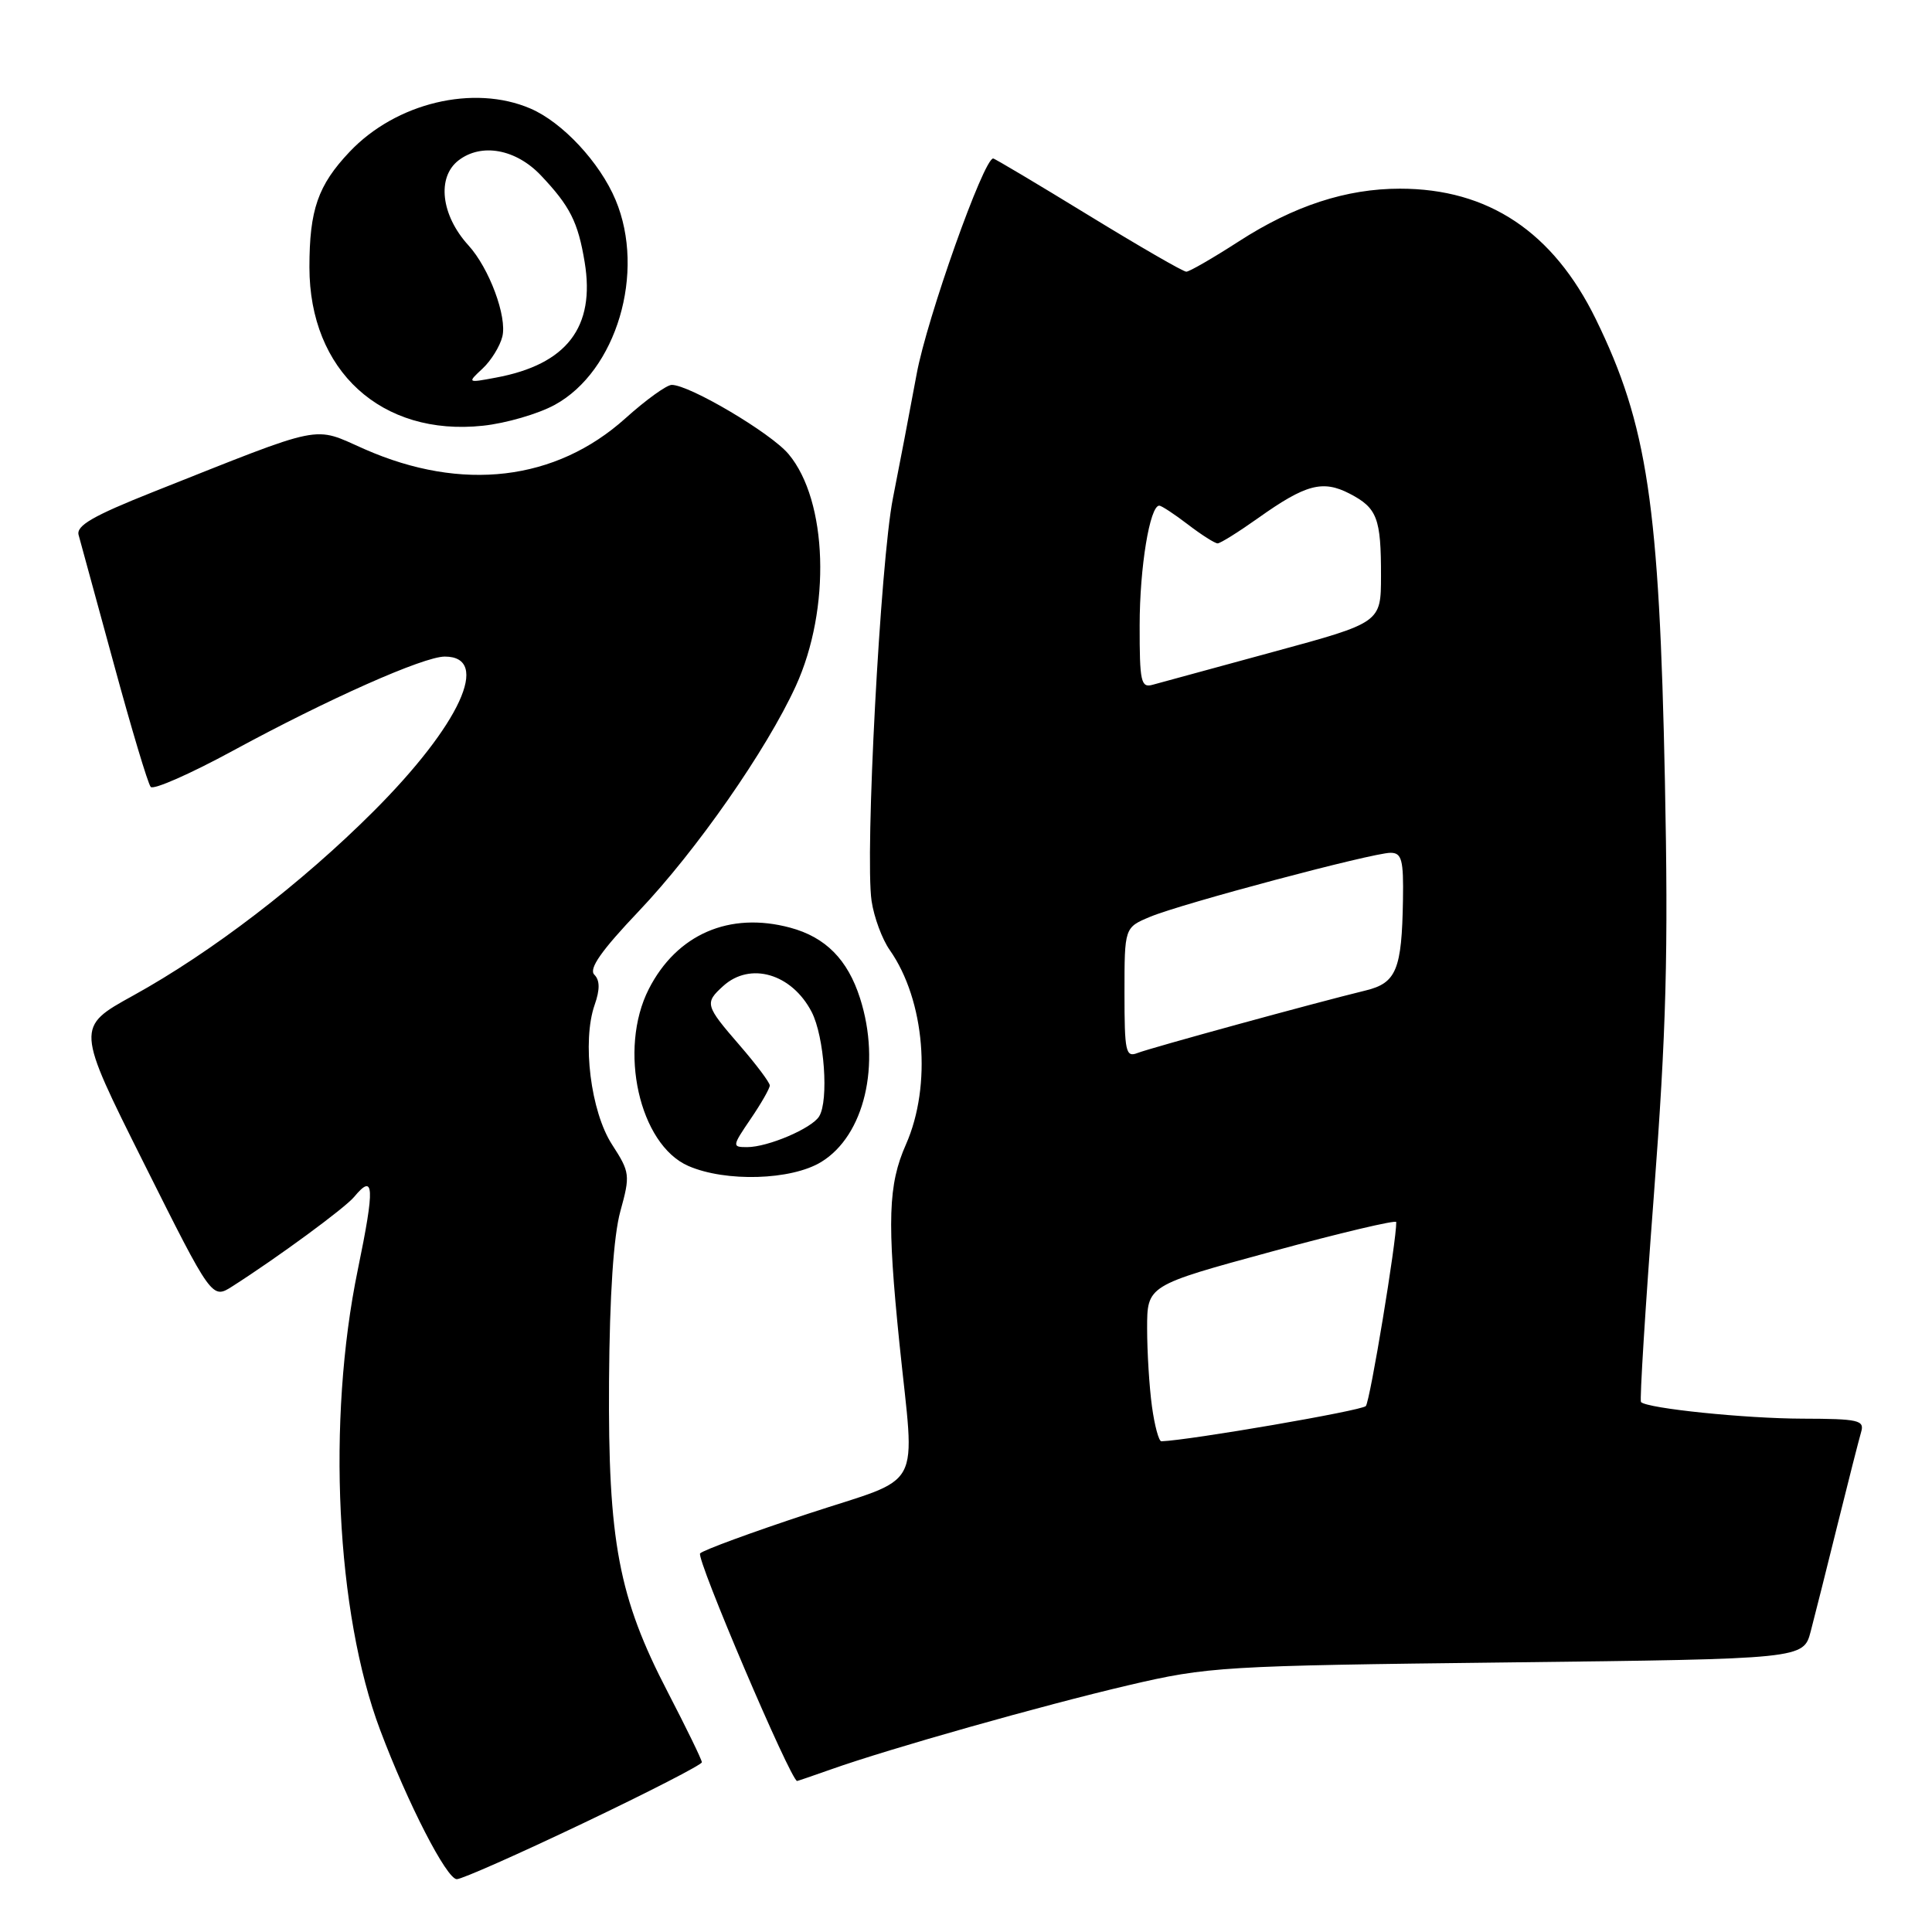 <?xml version="1.0" encoding="UTF-8" standalone="no"?>
<!DOCTYPE svg PUBLIC "-//W3C//DTD SVG 1.1//EN" "http://www.w3.org/Graphics/SVG/1.1/DTD/svg11.dtd" >
<svg xmlns="http://www.w3.org/2000/svg" xmlns:xlink="http://www.w3.org/1999/xlink" version="1.1" viewBox="0 0 256 256">
 <g >
 <path fill="currentColor"
d=" M 77.37 241.54 C 85.97 237.44 93.00 233.83 93.00 233.51 C 93.00 233.18 90.96 229.00 88.48 224.21 C 81.96 211.66 80.56 204.23 80.70 183.00 C 80.78 171.57 81.30 163.77 82.20 160.50 C 83.52 155.71 83.48 155.34 81.10 151.66 C 78.27 147.29 77.11 137.98 78.79 133.16 C 79.51 131.11 79.49 129.89 78.75 129.15 C 77.98 128.38 79.68 125.96 84.63 120.75 C 92.27 112.71 101.56 99.39 105.44 90.92 C 110.13 80.67 109.68 66.34 104.48 60.16 C 102.14 57.37 91.37 51.00 89.01 51.00 C 88.34 51.00 85.58 52.99 82.87 55.43 C 73.63 63.73 61.23 65.20 48.32 59.52 C 41.33 56.44 43.36 56.03 20.23 65.21 C 12.32 68.36 10.06 69.66 10.42 70.90 C 10.67 71.78 12.77 79.47 15.09 88.00 C 17.41 96.53 19.60 103.85 19.97 104.27 C 20.34 104.69 25.24 102.53 30.87 99.47 C 43.50 92.61 56.12 87.00 58.94 87.00 C 65.12 87.00 60.95 96.05 49.50 107.50 C 39.95 117.05 28.04 126.18 17.64 131.92 C 10.05 136.11 10.05 136.11 19.07 154.14 C 28.09 172.17 28.09 172.17 30.80 170.44 C 36.80 166.61 45.68 160.09 46.93 158.59 C 49.59 155.38 49.68 157.24 47.41 168.25 C 43.29 188.20 44.53 213.74 50.37 229.23 C 54.04 238.99 59.19 249.00 60.53 249.00 C 61.20 249.00 68.78 245.64 77.37 241.54 Z  M 110.12 234.45 C 117.86 231.70 138.18 225.96 149.50 223.31 C 160.09 220.83 161.95 220.72 199.74 220.28 C 238.97 219.82 238.97 219.82 239.93 216.16 C 240.46 214.15 242.06 207.78 243.49 202.00 C 244.92 196.22 246.33 190.71 246.61 189.75 C 247.08 188.18 246.27 188.00 238.82 187.98 C 231.25 187.96 218.29 186.63 217.44 185.78 C 217.25 185.59 218.01 173.30 219.14 158.46 C 220.80 136.52 221.07 126.29 220.61 103.50 C 219.87 66.82 218.29 56.28 211.46 42.30 C 205.80 30.73 197.21 25.00 185.50 25.00 C 178.38 25.00 171.44 27.27 164.14 31.99 C 160.73 34.19 157.60 36.00 157.19 36.00 C 156.77 36.00 150.93 32.62 144.20 28.50 C 137.47 24.38 131.80 21.00 131.60 21.00 C 130.34 21.00 122.81 42.20 121.46 49.57 C 120.55 54.48 119.14 61.88 118.32 66.00 C 116.66 74.37 114.59 113.34 115.49 119.39 C 115.81 121.54 116.89 124.46 117.90 125.89 C 122.56 132.54 123.50 143.83 120.04 151.65 C 117.68 156.97 117.53 161.79 119.18 178.00 C 121.23 198.02 122.60 195.46 107.04 200.59 C 99.63 203.03 93.21 205.39 92.77 205.83 C 92.18 206.42 104.75 235.89 105.62 235.99 C 105.69 235.99 107.72 235.30 110.12 234.45 Z  M 108.81 153.97 C 114.54 150.48 116.77 141.05 113.96 132.27 C 112.32 127.14 109.39 124.18 104.70 122.92 C 96.66 120.76 89.68 123.79 85.97 131.05 C 81.89 139.05 84.71 151.67 91.22 154.50 C 96.17 156.65 104.85 156.39 108.81 153.97 Z  M 73.50 53.65 C 81.69 49.19 85.59 36.08 81.57 26.50 C 79.49 21.53 74.53 16.20 70.28 14.38 C 62.76 11.15 52.46 13.62 46.31 20.13 C 42.13 24.55 41.00 27.80 41.00 35.41 C 41.00 49.13 50.54 57.85 64.00 56.41 C 67.03 56.09 71.30 54.85 73.50 53.65 Z  M 152.64 186.36 C 152.29 183.81 152.00 179.16 152.00 176.02 C 152.00 170.33 152.00 170.33 168.50 165.84 C 177.57 163.37 185.01 161.61 185.01 161.93 C 185.06 164.37 181.54 185.67 180.98 186.31 C 180.45 186.92 157.73 190.83 153.89 190.98 C 153.55 190.99 152.99 188.91 152.64 186.36 Z  M 149.00 131.56 C 149.00 122.90 149.00 122.90 152.40 121.48 C 156.59 119.73 181.84 113.01 184.25 113.00 C 185.74 113.00 185.99 113.93 185.90 119.25 C 185.75 128.48 185.03 130.25 180.97 131.24 C 174.15 132.90 152.47 138.85 150.75 139.52 C 149.16 140.15 149.00 139.40 149.00 131.56 Z  M 151.01 82.87 C 151.01 75.18 152.36 67.00 153.61 67.00 C 153.90 67.00 155.61 68.12 157.41 69.50 C 159.21 70.88 160.98 72.00 161.34 72.00 C 161.70 72.00 164.13 70.48 166.75 68.62 C 173.01 64.17 175.27 63.57 178.83 65.41 C 182.49 67.31 183.00 68.65 182.99 76.33 C 182.98 82.50 182.98 82.50 168.74 86.37 C 160.91 88.50 153.71 90.46 152.75 90.73 C 151.18 91.18 151.00 90.36 151.01 82.87 Z  M 99.46 148.27 C 100.86 146.22 102.00 144.22 102.00 143.83 C 102.00 143.44 100.20 141.04 98.00 138.50 C 93.43 133.22 93.34 132.91 95.83 130.65 C 99.42 127.40 104.92 129.02 107.55 134.09 C 109.23 137.35 109.84 145.83 108.54 147.93 C 107.56 149.52 101.75 152.00 99.00 152.00 C 96.99 152.00 97.00 151.89 99.46 148.27 Z  M 63.93 48.85 C 65.06 47.80 66.24 45.90 66.56 44.61 C 67.22 41.98 64.83 35.54 62.07 32.51 C 58.44 28.53 57.85 23.49 60.76 21.25 C 63.80 18.91 68.37 19.75 71.68 23.25 C 75.53 27.32 76.59 29.41 77.47 34.73 C 78.90 43.36 75.10 48.30 65.69 50.04 C 61.92 50.75 61.90 50.74 63.93 48.85 Z "/>
</g>
</svg>
